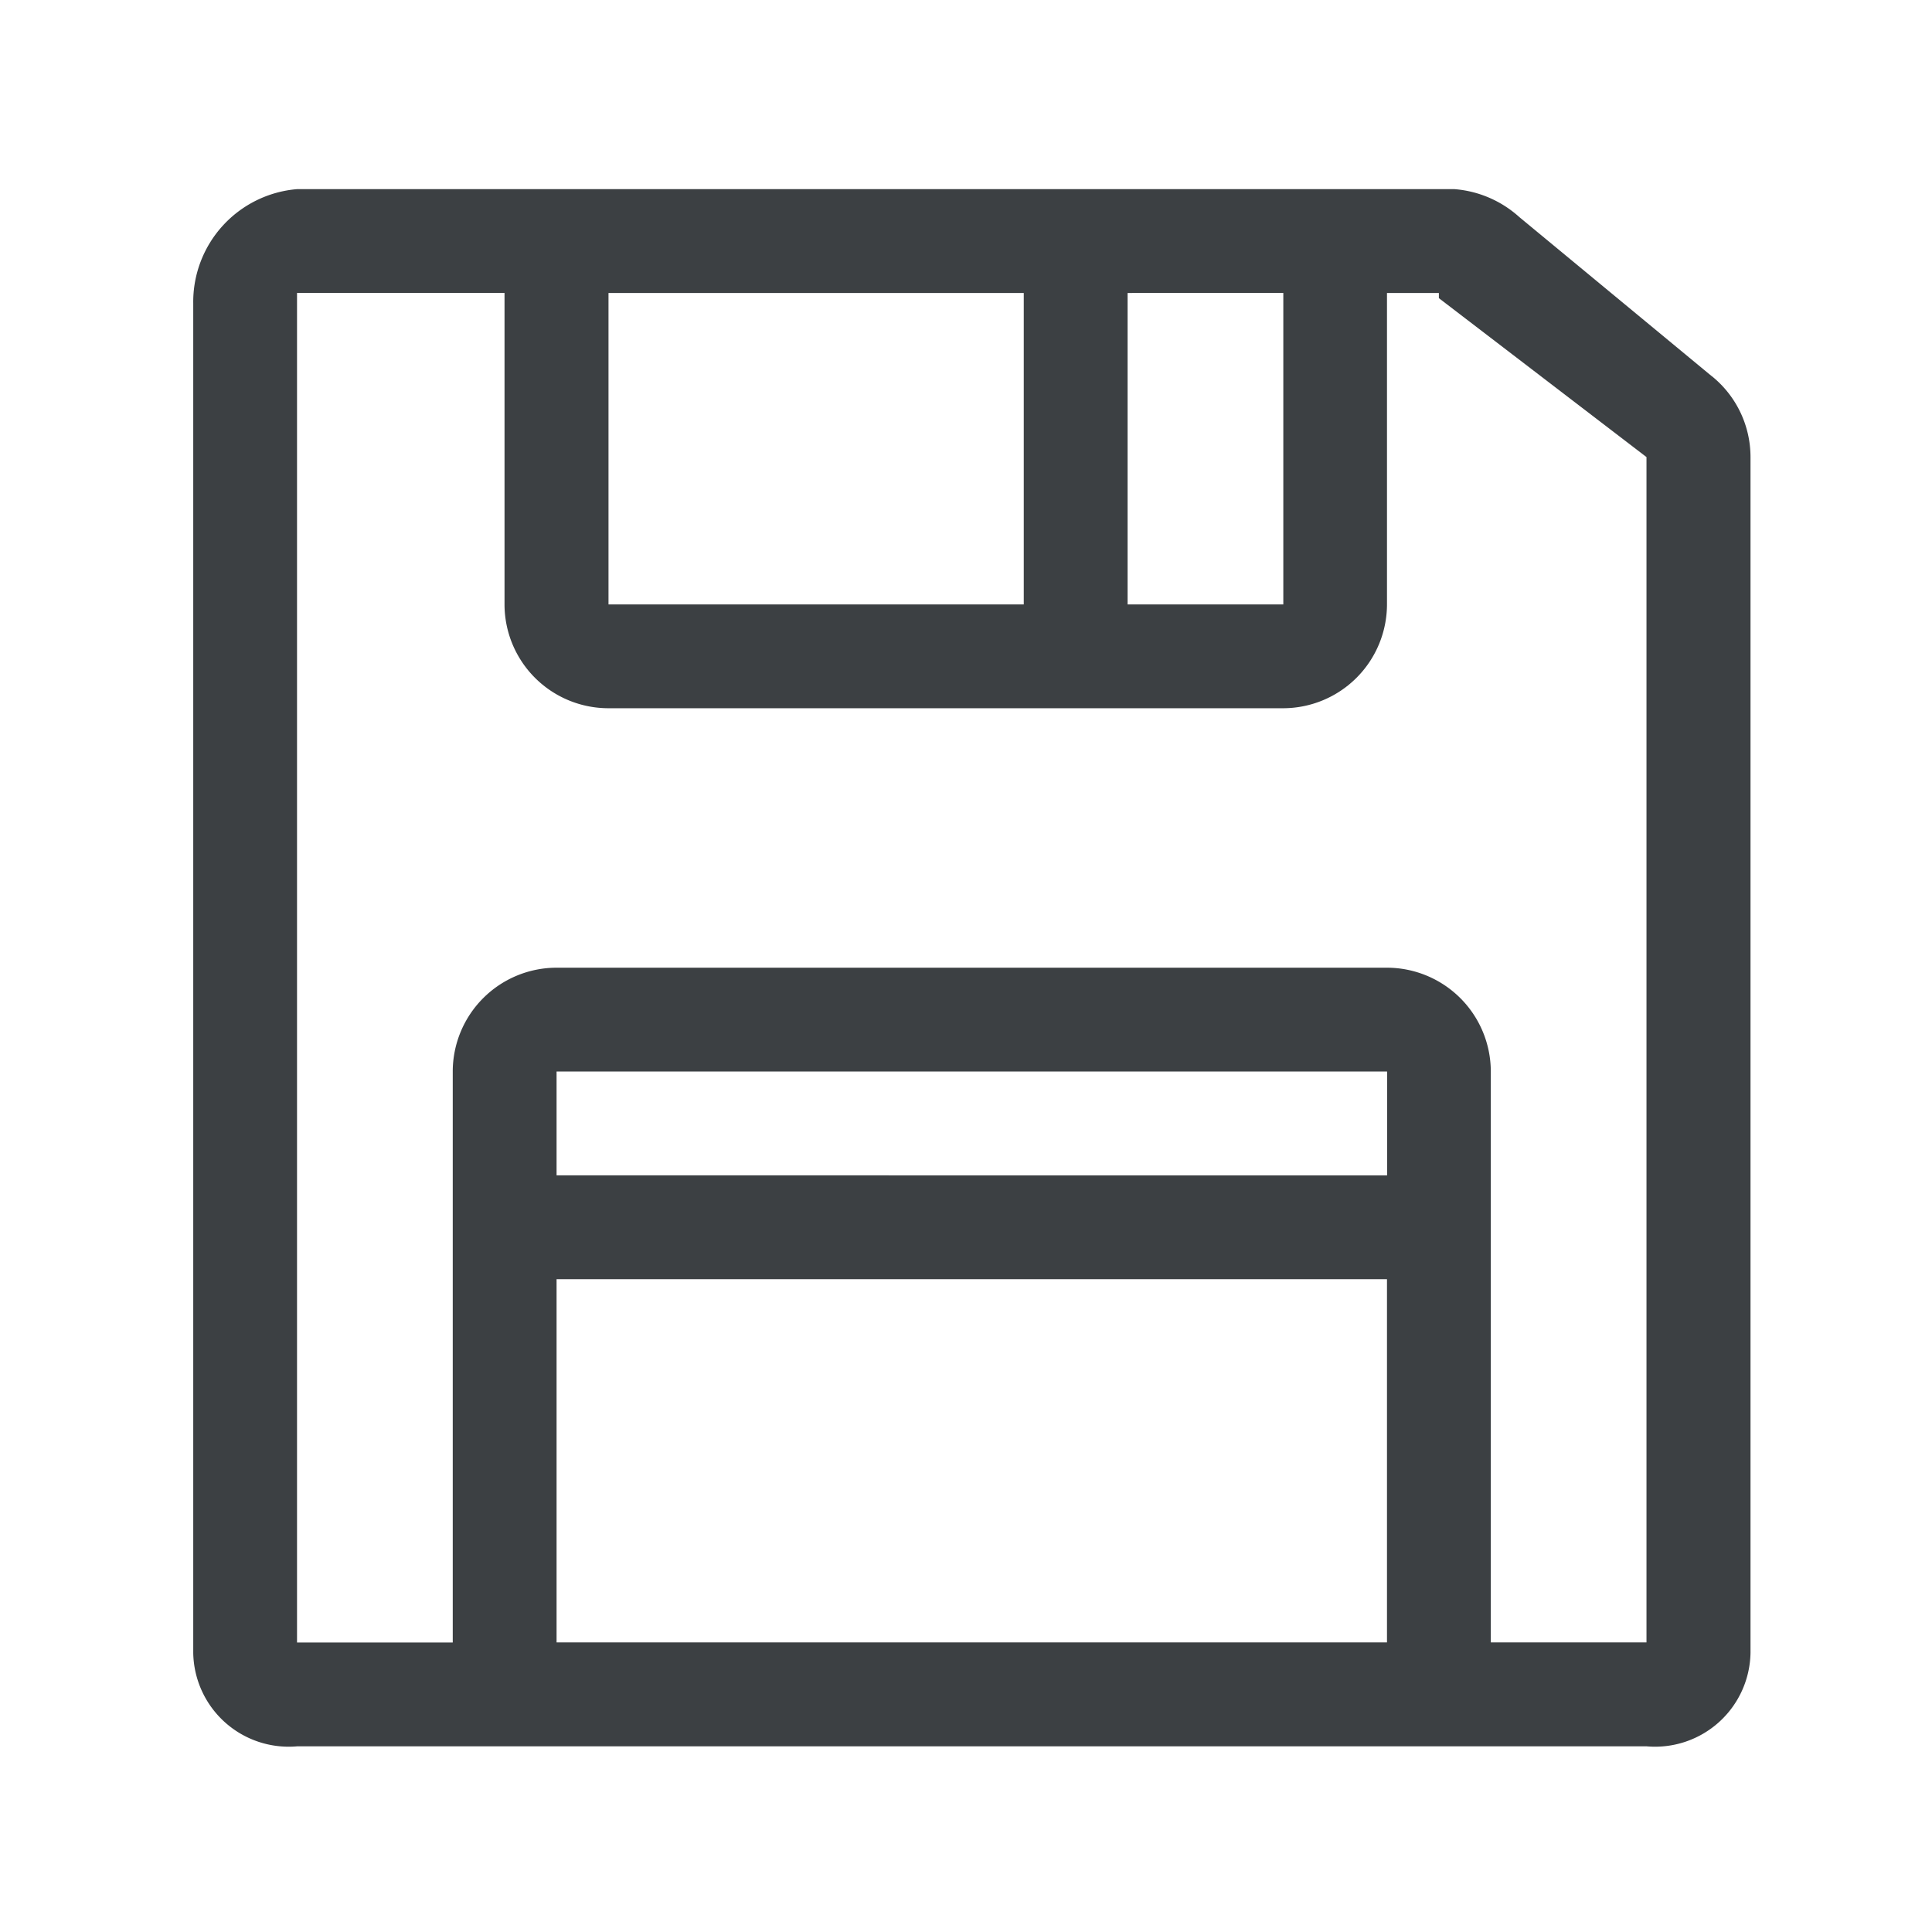 <svg xmlns="http://www.w3.org/2000/svg" xmlns:xlink="http://www.w3.org/1999/xlink" width="50" height="50" viewBox="0 0 50 50">
  <defs>
    <clipPath id="clip-path">
      <rect id="矩形_9849" data-name="矩形 9849" width="50" height="50" transform="translate(1183 1971)" fill="#fff" stroke="#707070" stroke-width="1"/>
    </clipPath>
  </defs>
  <g id="SSD" transform="translate(-1183 -1971)" clip-path="url(#clip-path)">
    <path id="路径_51163" data-name="路径 51163" d="M119.835,85.387l-4.972-4.111a2.829,2.829,0,0,0-1.679-.723H83.231a2.929,2.929,0,0,0-2.687,2.954v34.927a2.471,2.471,0,0,0,2.687,2.419h34.928a2.471,2.471,0,0,0,2.687-2.419V87.486a2.691,2.691,0,0,0-1.01-2.1Zm-11.08-2.148V91.3h-4.03v-8.06Zm-6.717,0V91.3H91.291v-8.06h10.747Zm9.4,22.837H89.947v-2.687h21.494v2.687Zm-21.494,2.687h21.494v9.4H89.947v-9.4Zm28.211,9.4h-4.03V103.389a2.691,2.691,0,0,0-2.687-2.687H89.947a2.69,2.69,0,0,0-2.687,2.687v14.777h-4.03V83.239H88.6V91.3a2.69,2.69,0,0,0,2.687,2.687h17.464a2.691,2.691,0,0,0,2.687-2.687v-8.06h1.343v.134l5.373,4.113v30.681Z" transform="translate(1107.457 1895.342)" fill="#3c4043"/>
  </g>
</svg>
